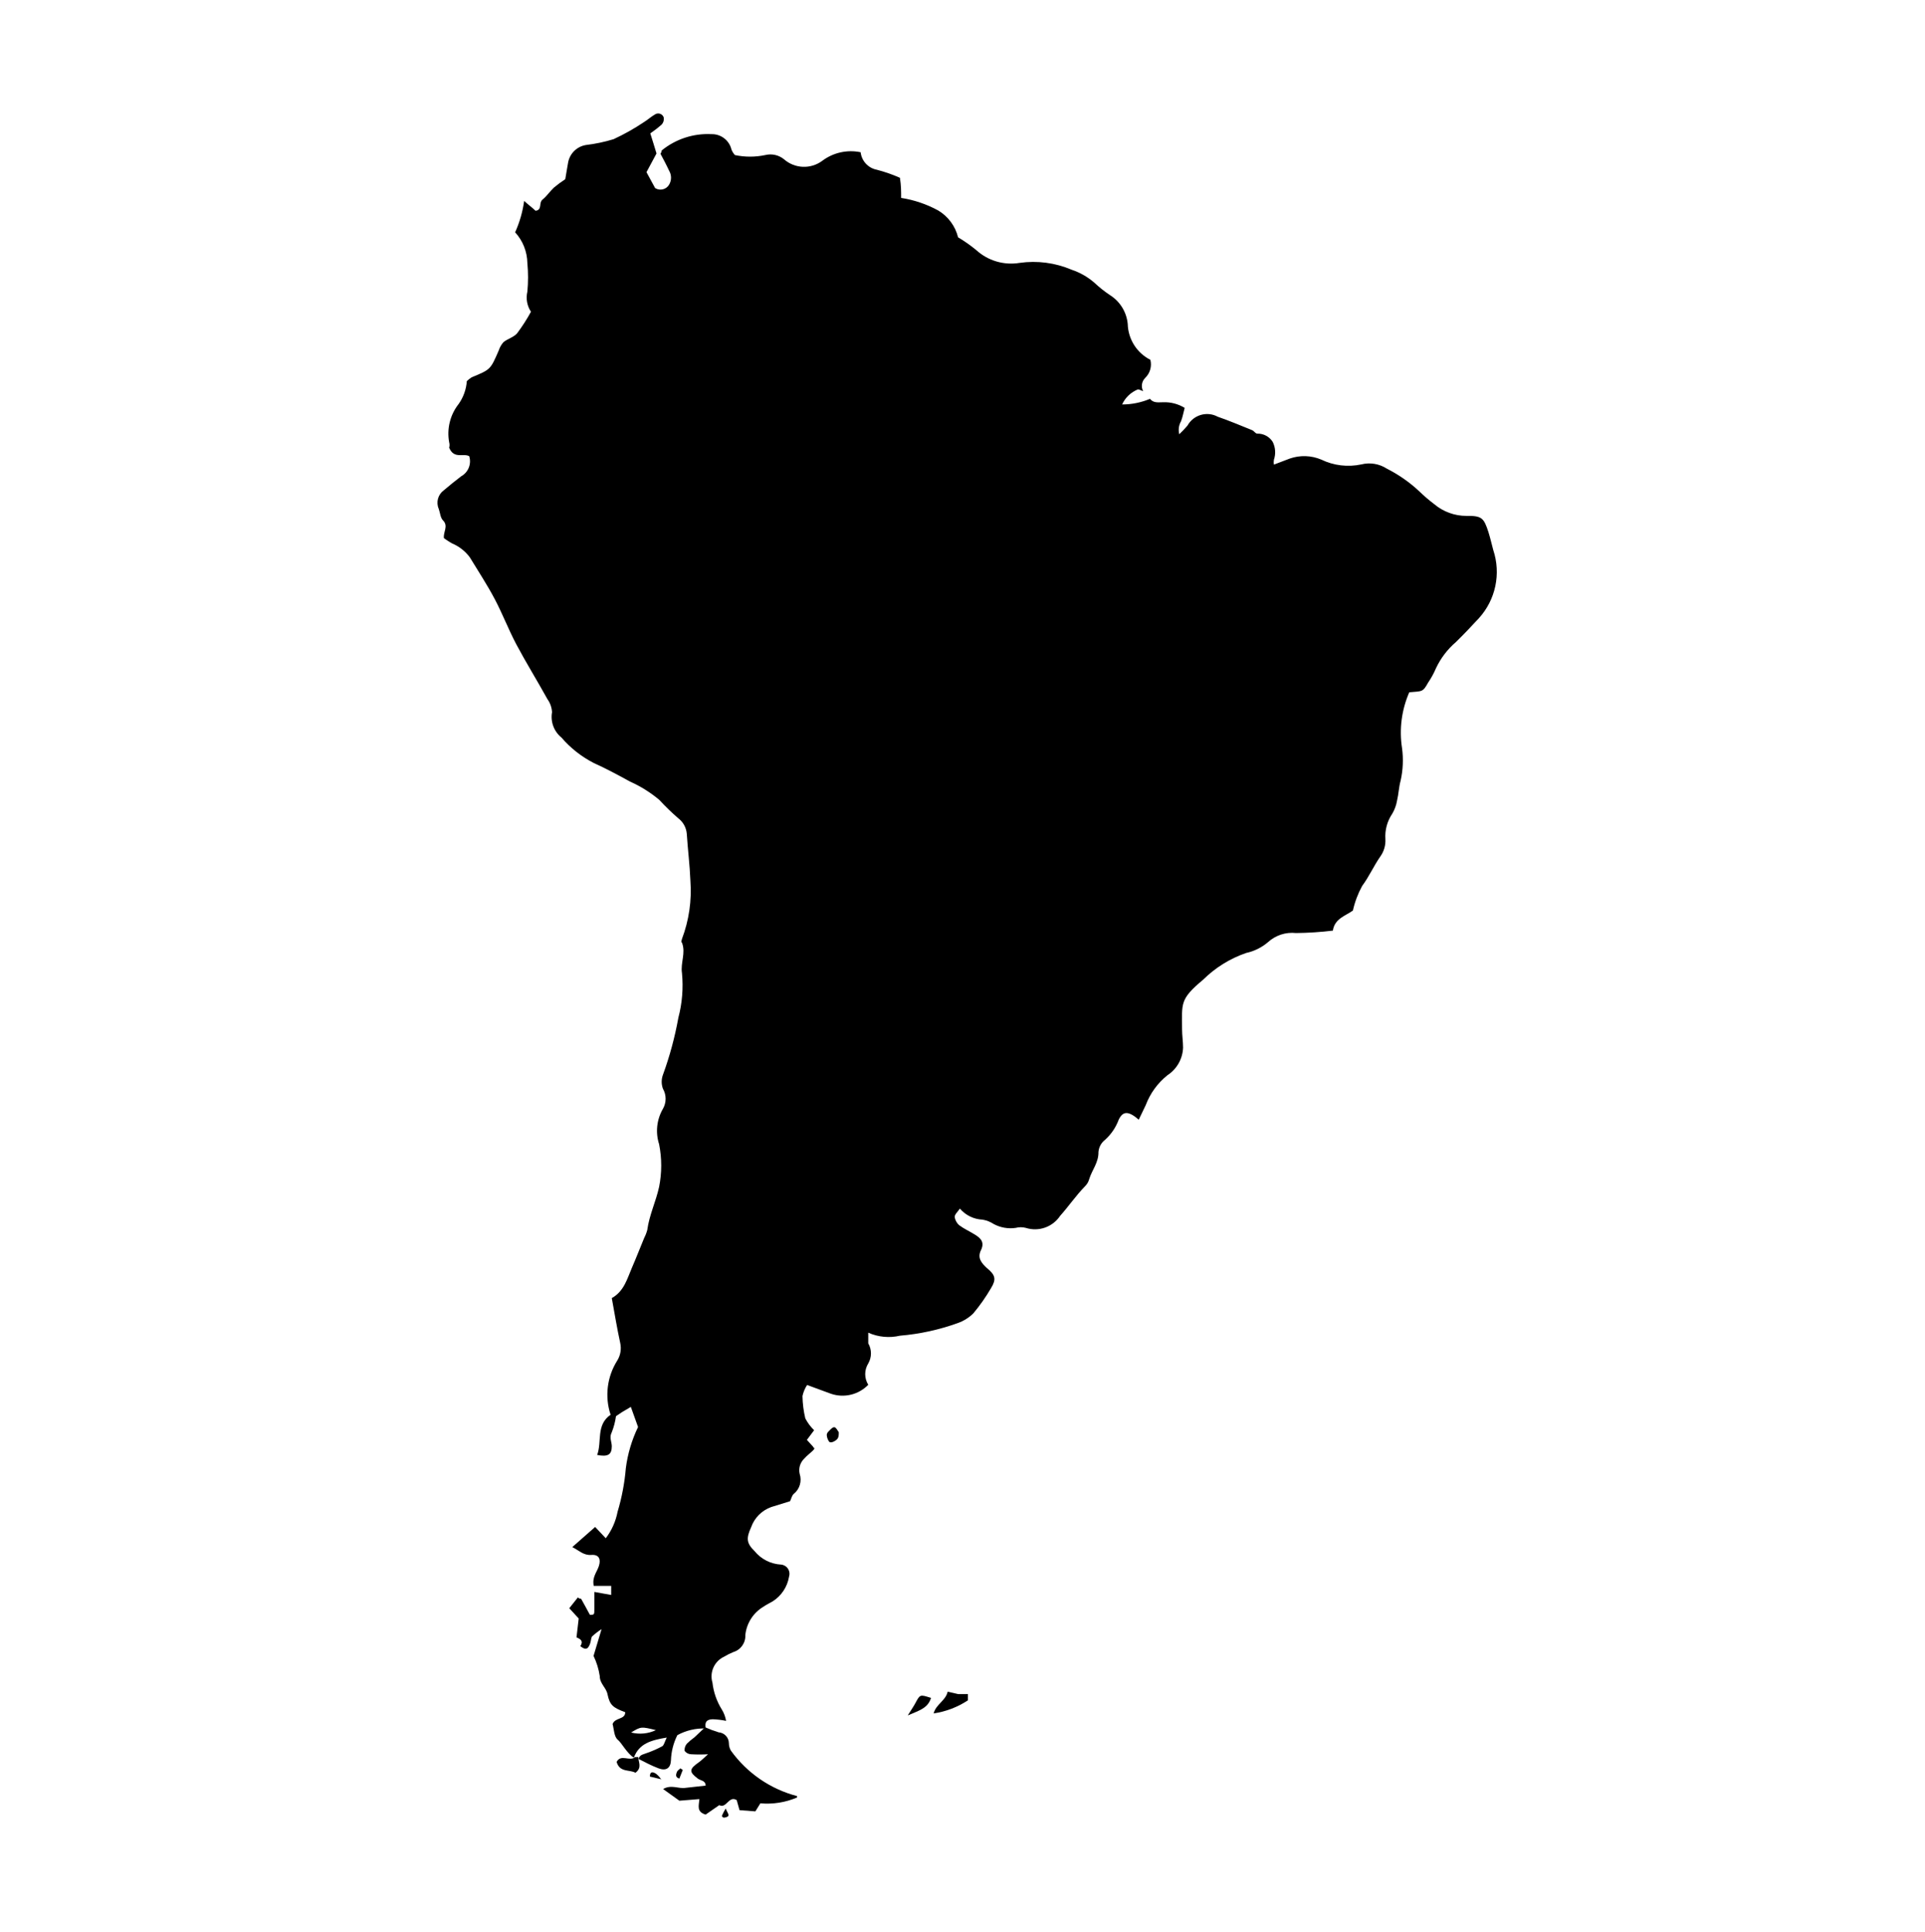 <svg width="287" height="288" xmlns="http://www.w3.org/2000/svg" xmlns:xlink="http://www.w3.org/1999/xlink" xml:space="preserve" overflow="hidden"><defs><clipPath id="clip0"><rect x="898" y="352" width="287" height="288"/></clipPath></defs><g clip-path="url(#clip0)" transform="translate(-898 -352)"><path d="M222.634 81.765C222.395 80.868 222.186 79.971 221.917 79.104 221.229 76.982 220.93 76.653 218.628 76.683 216.88 76.685 215.186 76.071 213.845 74.949 213.037 74.34 212.268 73.681 211.543 72.976 210.111 71.652 208.501 70.535 206.76 69.657 205.635 68.933 204.261 68.705 202.963 69.029 200.945 69.46 198.842 69.208 196.984 68.312 195.492 67.684 193.819 67.63 192.29 68.162L189.928 69.059C189.885 68.822 189.885 68.579 189.928 68.342 190.229 67.467 190.164 66.508 189.749 65.681 189.252 64.894 188.377 64.428 187.447 64.455 187.178 64.455 186.969 64.067 186.699 63.947 184.995 63.26 183.291 62.542 181.557 61.944 179.946 61.075 177.935 61.66 177.043 63.26 176.658 63.71 176.249 64.139 175.817 64.545 175.65 63.887 175.747 63.19 176.086 62.602 176.326 61.974 176.445 61.286 176.625 60.629 175.655 60.036 174.531 59.745 173.396 59.792 172.708 59.792 171.961 59.941 171.453 59.283 170.137 59.836 168.724 60.12 167.297 60.12 167.766 59.096 168.612 58.293 169.659 57.878 169.838 57.878 170.167 58.058 170.436 58.147 170.09 57.496 170.212 56.694 170.735 56.174 171.46 55.483 171.757 54.455 171.512 53.484 169.495 52.464 168.198 50.421 168.134 48.162 167.973 46.428 167.026 44.863 165.563 43.917 164.714 43.358 163.914 42.728 163.171 42.033 162.176 41.165 161.017 40.505 159.763 40.09 157.322 39.056 154.646 38.704 152.02 39.074 149.679 39.464 147.288 38.759 145.533 37.16 144.684 36.466 143.785 35.836 142.842 35.277 142.424 33.594 141.347 32.151 139.853 31.271 138.138 30.344 136.278 29.717 134.352 29.418 134.352 28.461 134.352 27.594 134.173 26.428 133.061 25.937 131.911 25.537 130.734 25.232 129.444 24.991 128.461 23.936 128.313 22.631 126.304 22.212 124.211 22.68 122.573 23.917 120.857 25.177 118.496 25.078 116.893 23.677 116.106 23.039 115.066 22.806 114.082 23.05 112.594 23.363 111.057 23.363 109.568 23.05 109.353 22.812 109.181 22.539 109.06 22.242 108.735 20.864 107.487 19.903 106.07 19.941 103.385 19.804 100.744 20.666 98.656 22.362 98.656 22.362 98.656 22.541 98.477 22.87 98.865 23.588 99.344 24.485 99.762 25.382 100.137 26.018 100.137 26.808 99.762 27.444 99.346 28.157 98.431 28.398 97.718 27.982 97.702 27.973 97.686 27.963 97.67 27.953L96.384 25.591 97.879 22.811C97.55 21.704 97.251 20.778 96.952 19.821 97.548 19.42 98.117 18.98 98.656 18.506 98.914 18.223 99.024 17.835 98.955 17.459 98.805 17.005 98.314 16.759 97.859 16.909 97.804 16.928 97.75 16.952 97.7 16.981 97.102 17.31 96.564 17.818 95.966 18.177 94.539 19.129 93.039 19.969 91.481 20.688 90.135 21.1 88.754 21.39 87.356 21.555 85.999 21.776 84.931 22.832 84.695 24.186 84.545 24.993 84.426 25.8 84.276 26.637 83.684 27.022 83.115 27.441 82.572 27.893 81.974 28.461 81.526 29.148 80.898 29.657 80.27 30.165 80.898 31.181 79.852 31.331 79.314 30.823 78.686 30.374 78.148 29.866 77.924 31.477 77.472 33.047 76.802 34.53 77.949 35.78 78.598 37.407 78.626 39.104 78.761 40.516 78.761 41.937 78.626 43.349 78.382 44.377 78.577 45.46 79.164 46.339 78.553 47.452 77.864 48.521 77.101 49.537 76.593 50.135 75.696 50.345 75.068 50.853 74.744 51.216 74.499 51.644 74.351 52.108 73.125 54.919 73.155 54.919 70.315 56.085 70.057 56.249 69.817 56.44 69.597 56.653 69.511 57.88 69.087 59.059 68.372 60.061 67.107 61.663 66.595 63.733 66.967 65.741 67.042 66.005 67.042 66.284 66.967 66.548 67.684 68.282 69.089 67.325 69.956 67.804 70.32 68.958 69.82 70.209 68.76 70.793 67.864 71.481 66.997 72.168 66.159 72.886 65.295 73.513 64.984 74.658 65.412 75.636 65.621 76.204 65.651 76.952 66.04 77.341 66.907 78.207 66.04 79.075 66.189 80.001 66.548 80.24 66.967 80.539 67.415 80.778 68.461 81.218 69.369 81.931 70.046 82.841 71.302 84.904 72.647 86.937 73.783 89.09 74.919 91.242 75.816 93.574 76.952 95.727 78.417 98.477 80.091 101.167 81.616 103.918 82.027 104.486 82.266 105.161 82.303 105.861 82.049 107.279 82.588 108.723 83.708 109.628 85.045 111.18 86.669 112.459 88.492 113.395 90.345 114.232 92.139 115.189 93.933 116.175 95.507 116.874 96.976 117.79 98.297 118.896 99.182 119.855 100.12 120.763 101.108 121.616 101.852 122.172 102.32 123.022 102.393 123.948 102.543 126.28 102.842 128.582 102.931 130.914 103.149 133.851 102.721 136.8 101.676 139.554 101.676 139.733 101.466 139.972 101.676 140.122 102.274 141.646 101.437 143.111 101.676 144.636 101.891 146.863 101.709 149.11 101.138 151.273 100.616 154.164 99.846 157.005 98.836 159.763 98.591 160.429 98.591 161.16 98.836 161.826 99.37 162.751 99.37 163.891 98.836 164.816 97.907 166.409 97.701 168.323 98.268 170.077 98.685 172.17 98.685 174.323 98.268 176.415 97.789 178.598 96.803 180.601 96.504 182.813 96.399 183.217 96.248 183.609 96.055 183.979 95.427 185.474 94.859 186.969 94.202 188.463 93.544 189.958 93.066 191.931 91.212 192.948 91.631 195.22 91.99 197.432 92.468 199.614 92.672 200.516 92.511 201.462 92.019 202.245 90.503 204.643 90.141 207.594 91.033 210.287 88.82 211.812 89.777 214.293 89.03 216.266 90.584 216.565 91.212 216.266 91.212 214.981 91.212 214.293 90.794 213.666 91.212 212.888 91.516 212.119 91.727 211.316 91.84 210.497L92.737 209.899 94.052 209.121 95.129 212.111C94.193 214.042 93.578 216.112 93.305 218.24 93.122 220.429 92.711 222.593 92.079 224.697 91.805 226.131 91.201 227.482 90.315 228.643L88.731 226.969 85.323 229.959C86.339 230.467 86.997 231.214 88.163 231.125 89.329 231.035 89.598 231.782 89.299 232.739 89 233.696 88.252 234.383 88.522 235.729L91.123 235.729 91.123 237.074 88.611 236.626C88.611 237.612 88.611 238.419 88.611 239.197 88.611 239.974 88.611 240.034 87.954 240.034 87.505 239.226 87.087 238.419 86.638 237.642 86.638 237.642 86.309 237.642 86.16 237.433L84.874 239.047 86.279 240.572 85.951 243.382C86.548 243.621 87.027 243.92 86.519 244.697L86.519 244.697C86.967 244.996 87.445 245.355 87.804 244.697 88.163 244.04 88.043 243.711 88.252 243.262 88.695 242.85 89.176 242.479 89.688 242.156L88.492 246.132C88.948 247.077 89.26 248.085 89.418 249.122 89.418 250.288 90.405 250.856 90.584 251.872 90.913 253.457 91.421 253.846 93.215 254.503 93.215 255.639 91.691 255.251 91.332 256.267 91.541 256.985 91.541 258.151 92.109 258.599 92.677 259.047 93.454 260.602 94.501 261.26 95.278 259.137 97.102 258.659 99.404 258.27 99.075 258.958 98.985 259.406 98.746 259.556 98.054 259.93 97.335 260.25 96.593 260.512 96.055 260.751 95.398 260.751 95.188 261.439 96.145 261.917 97.072 262.426 98.178 262.844 99.284 263.263 99.972 262.844 100.031 261.678 100.071 260.368 100.398 259.082 100.988 257.911 102.288 257.204 103.755 256.863 105.233 256.925 105.054 256.088 105.233 255.579 106.25 255.55 106.923 255.573 107.593 255.653 108.253 255.789 108.153 255.196 107.94 254.627 107.625 254.115 106.864 252.901 106.383 251.532 106.22 250.109 105.759 248.571 106.497 246.928 107.954 246.252 108.394 245.987 108.853 245.757 109.329 245.564 110.443 245.234 111.185 244.183 111.123 243.023 111.308 241.266 112.318 239.701 113.843 238.808 114.262 238.509 114.74 238.3 115.189 238.031 116.495 237.212 117.387 235.874 117.64 234.353 117.874 233.631 117.477 232.855 116.755 232.622 116.654 232.589 116.55 232.568 116.444 232.56 114.906 232.477 113.473 231.75 112.498 230.557 111.272 229.361 111.242 228.643 111.99 226.999 112.487 225.604 113.585 224.507 114.979 224.009L117.79 223.142C117.969 222.784 118.059 222.305 118.328 222.066 119.225 221.357 119.584 220.163 119.225 219.077 119.033 218.266 119.283 217.414 119.882 216.834 120.301 216.356 120.809 215.997 121.228 215.579 121.646 215.16 121.228 215.22 121.228 215.041L120.301 214.024 121.377 212.589C120.847 212.076 120.402 211.48 120.062 210.825 119.803 209.737 119.663 208.625 119.643 207.507 119.771 206.922 120.004 206.365 120.331 205.863L123.918 207.178C125.867 207.829 128.017 207.306 129.449 205.833 128.843 204.863 128.843 203.633 129.449 202.664 129.983 201.739 129.983 200.599 129.449 199.674 129.449 199.316 129.449 198.777 129.449 198.09 130.933 198.748 132.591 198.906 134.173 198.538 137.123 198.292 140.027 197.658 142.812 196.655 143.675 196.35 144.461 195.86 145.114 195.22 146.095 194.05 146.975 192.8 147.745 191.483 148.552 190.167 148.433 189.54 147.147 188.493 146.34 187.746 145.682 186.998 146.25 185.832 146.818 184.667 146.25 184.069 145.383 183.531 144.516 182.992 143.739 182.664 143.022 182.125 142.643 181.808 142.398 181.36 142.334 180.87 142.334 180.511 142.782 180.122 143.111 179.644 143.96 180.639 145.184 181.235 146.49 181.288 147.087 181.388 147.658 181.612 148.164 181.946 149.162 182.477 150.303 182.676 151.422 182.514 151.922 182.382 152.448 182.382 152.947 182.514 154.86 183.119 156.943 182.388 158.059 180.72 159.345 179.285 160.391 177.731 161.796 176.296 162.085 176.006 162.291 175.645 162.394 175.249 162.813 173.904 163.799 172.798 163.769 171.243 163.824 170.523 164.183 169.86 164.756 169.42 165.667 168.604 166.365 167.577 166.789 166.43 167.417 165.115 168.254 165.115 169.778 166.43 170.137 165.653 170.496 164.965 170.825 164.248 171.485 162.51 172.6 160.982 174.054 159.823 175.451 158.919 176.321 157.391 176.385 155.727 176.385 154.831 176.236 153.904 176.236 152.977 176.236 149.15 175.847 148.552 179.375 145.623 181.191 143.83 183.388 142.471 185.803 141.646 187.006 141.386 188.125 140.831 189.061 140.032 190.19 139.01 191.703 138.52 193.217 138.687 195.056 138.668 196.892 138.548 198.718 138.328 198.987 136.504 200.661 136.116 201.707 135.338 201.992 134.064 202.455 132.836 203.082 131.691 204.129 130.286 204.816 128.702 205.803 127.296 206.337 126.549 206.601 125.643 206.55 124.725 206.459 123.391 206.816 122.065 207.567 120.959 207.924 120.361 208.167 119.702 208.284 119.015 208.523 118.029 208.553 116.982 208.822 116.026 209.176 114.446 209.247 112.817 209.032 111.213 208.591 108.396 208.964 105.513 210.108 102.901 212.081 102.722 212.111 102.901 212.918 101.466 213.376 100.799 213.767 100.088 214.084 99.344 214.79 97.84 215.81 96.505 217.074 95.427 218.24 94.291 219.376 93.096 220.482 91.9 222.985 89.162 223.808 85.284 222.634 81.765ZM94.082 257.523C95.577 256.626 95.577 256.626 97.789 257.164 96.642 257.704 95.343 257.831 94.112 257.523Z" transform="matrix(1 0 0 1.003 898 352)"/><path d="M105.203 256.775C105.836 257.054 106.485 257.293 107.147 257.493 107.996 257.555 108.658 258.255 108.671 259.107 108.671 259.496 108.774 259.878 108.97 260.213 111.374 263.544 114.862 265.933 118.836 266.97 118.836 266.97 118.836 266.97 118.836 267.179 117.112 267.914 115.232 268.212 113.365 268.046L112.618 269.242 110.256 269.062 109.837 267.568C108.641 266.85 108.313 268.883 107.236 268.315L105.203 269.72C103.828 269.302 104.187 268.435 104.277 267.418L101.287 267.657 98.865 265.923C100.091 265.206 101.167 265.923 102.214 265.744L105.203 265.415C105.203 264.638 104.426 264.668 104.037 264.369 102.722 263.382 102.722 262.964 104.187 261.947 104.546 261.708 104.845 261.379 105.562 260.751 104.716 260.801 103.867 260.801 103.021 260.751 102.642 260.735 102.29 260.548 102.064 260.243 102.034 259.865 102.152 259.49 102.393 259.197 102.744 258.846 103.124 258.526 103.529 258.24L105.054 256.805Z" transform="matrix(1 0 0 1.003 898 352)"/><path d="M139.195 254.683C139.554 253.307 140.989 252.799 141.288 251.454L142.872 251.813C143.321 251.813 143.799 251.813 144.307 251.813 144.307 252.171 144.307 252.62 144.307 252.739 142.765 253.752 141.02 254.416 139.195 254.683Z" transform="matrix(1 0 0 1.003 898 352)"/><path d="M95.158 261.14C95.158 261.887 95.786 262.725 94.74 263.502 93.843 262.994 92.408 263.502 91.93 261.887 92.587 260.662 93.903 261.887 94.68 261.17L95.218 261.17Z" transform="matrix(1 0 0 1.003 898 352)"/><path d="M138.806 252.381C138.328 253.965 136.893 254.294 135.338 254.982 135.817 254.204 136.205 253.666 136.504 253.098 137.162 251.872 137.162 251.842 138.806 252.381Z" transform="matrix(1 0 0 1.003 898 352)"/><path d="M125.054 212.888C125.054 213.307 125.054 213.606 124.845 213.875 124.636 214.144 123.888 214.592 123.619 214.293 123.403 213.997 123.278 213.643 123.261 213.277 123.282 213.079 123.378 212.897 123.53 212.769 123.799 212.5 124.127 212.111 124.397 212.141 124.666 212.171 124.875 212.649 125.054 212.888Z" transform="matrix(1 0 0 1.003 898 352)"/><path d="M101.795 263.083 101.287 264.369C100.659 264.189 100.779 263.771 100.898 263.442 101.018 263.113 101.257 263.053 101.437 262.844Z" transform="matrix(1 0 0 1.003 898 352)"/><path d="M98.656 264.488 96.892 264.07C96.892 263.173 97.46 263.412 97.849 263.681 98.143 263.917 98.395 264.2 98.597 264.518Z" transform="matrix(1 0 0 1.003 898 352)"/><path d="M108.193 268.823C108.402 269.332 108.612 269.571 108.612 269.81 108.612 270.049 108.223 270.139 107.984 270.169 107.745 270.199 107.625 269.959 107.625 269.9 107.786 269.527 107.976 269.167 108.193 268.823Z" transform="matrix(1 0 0 1.003 898 352)"/></g></svg>